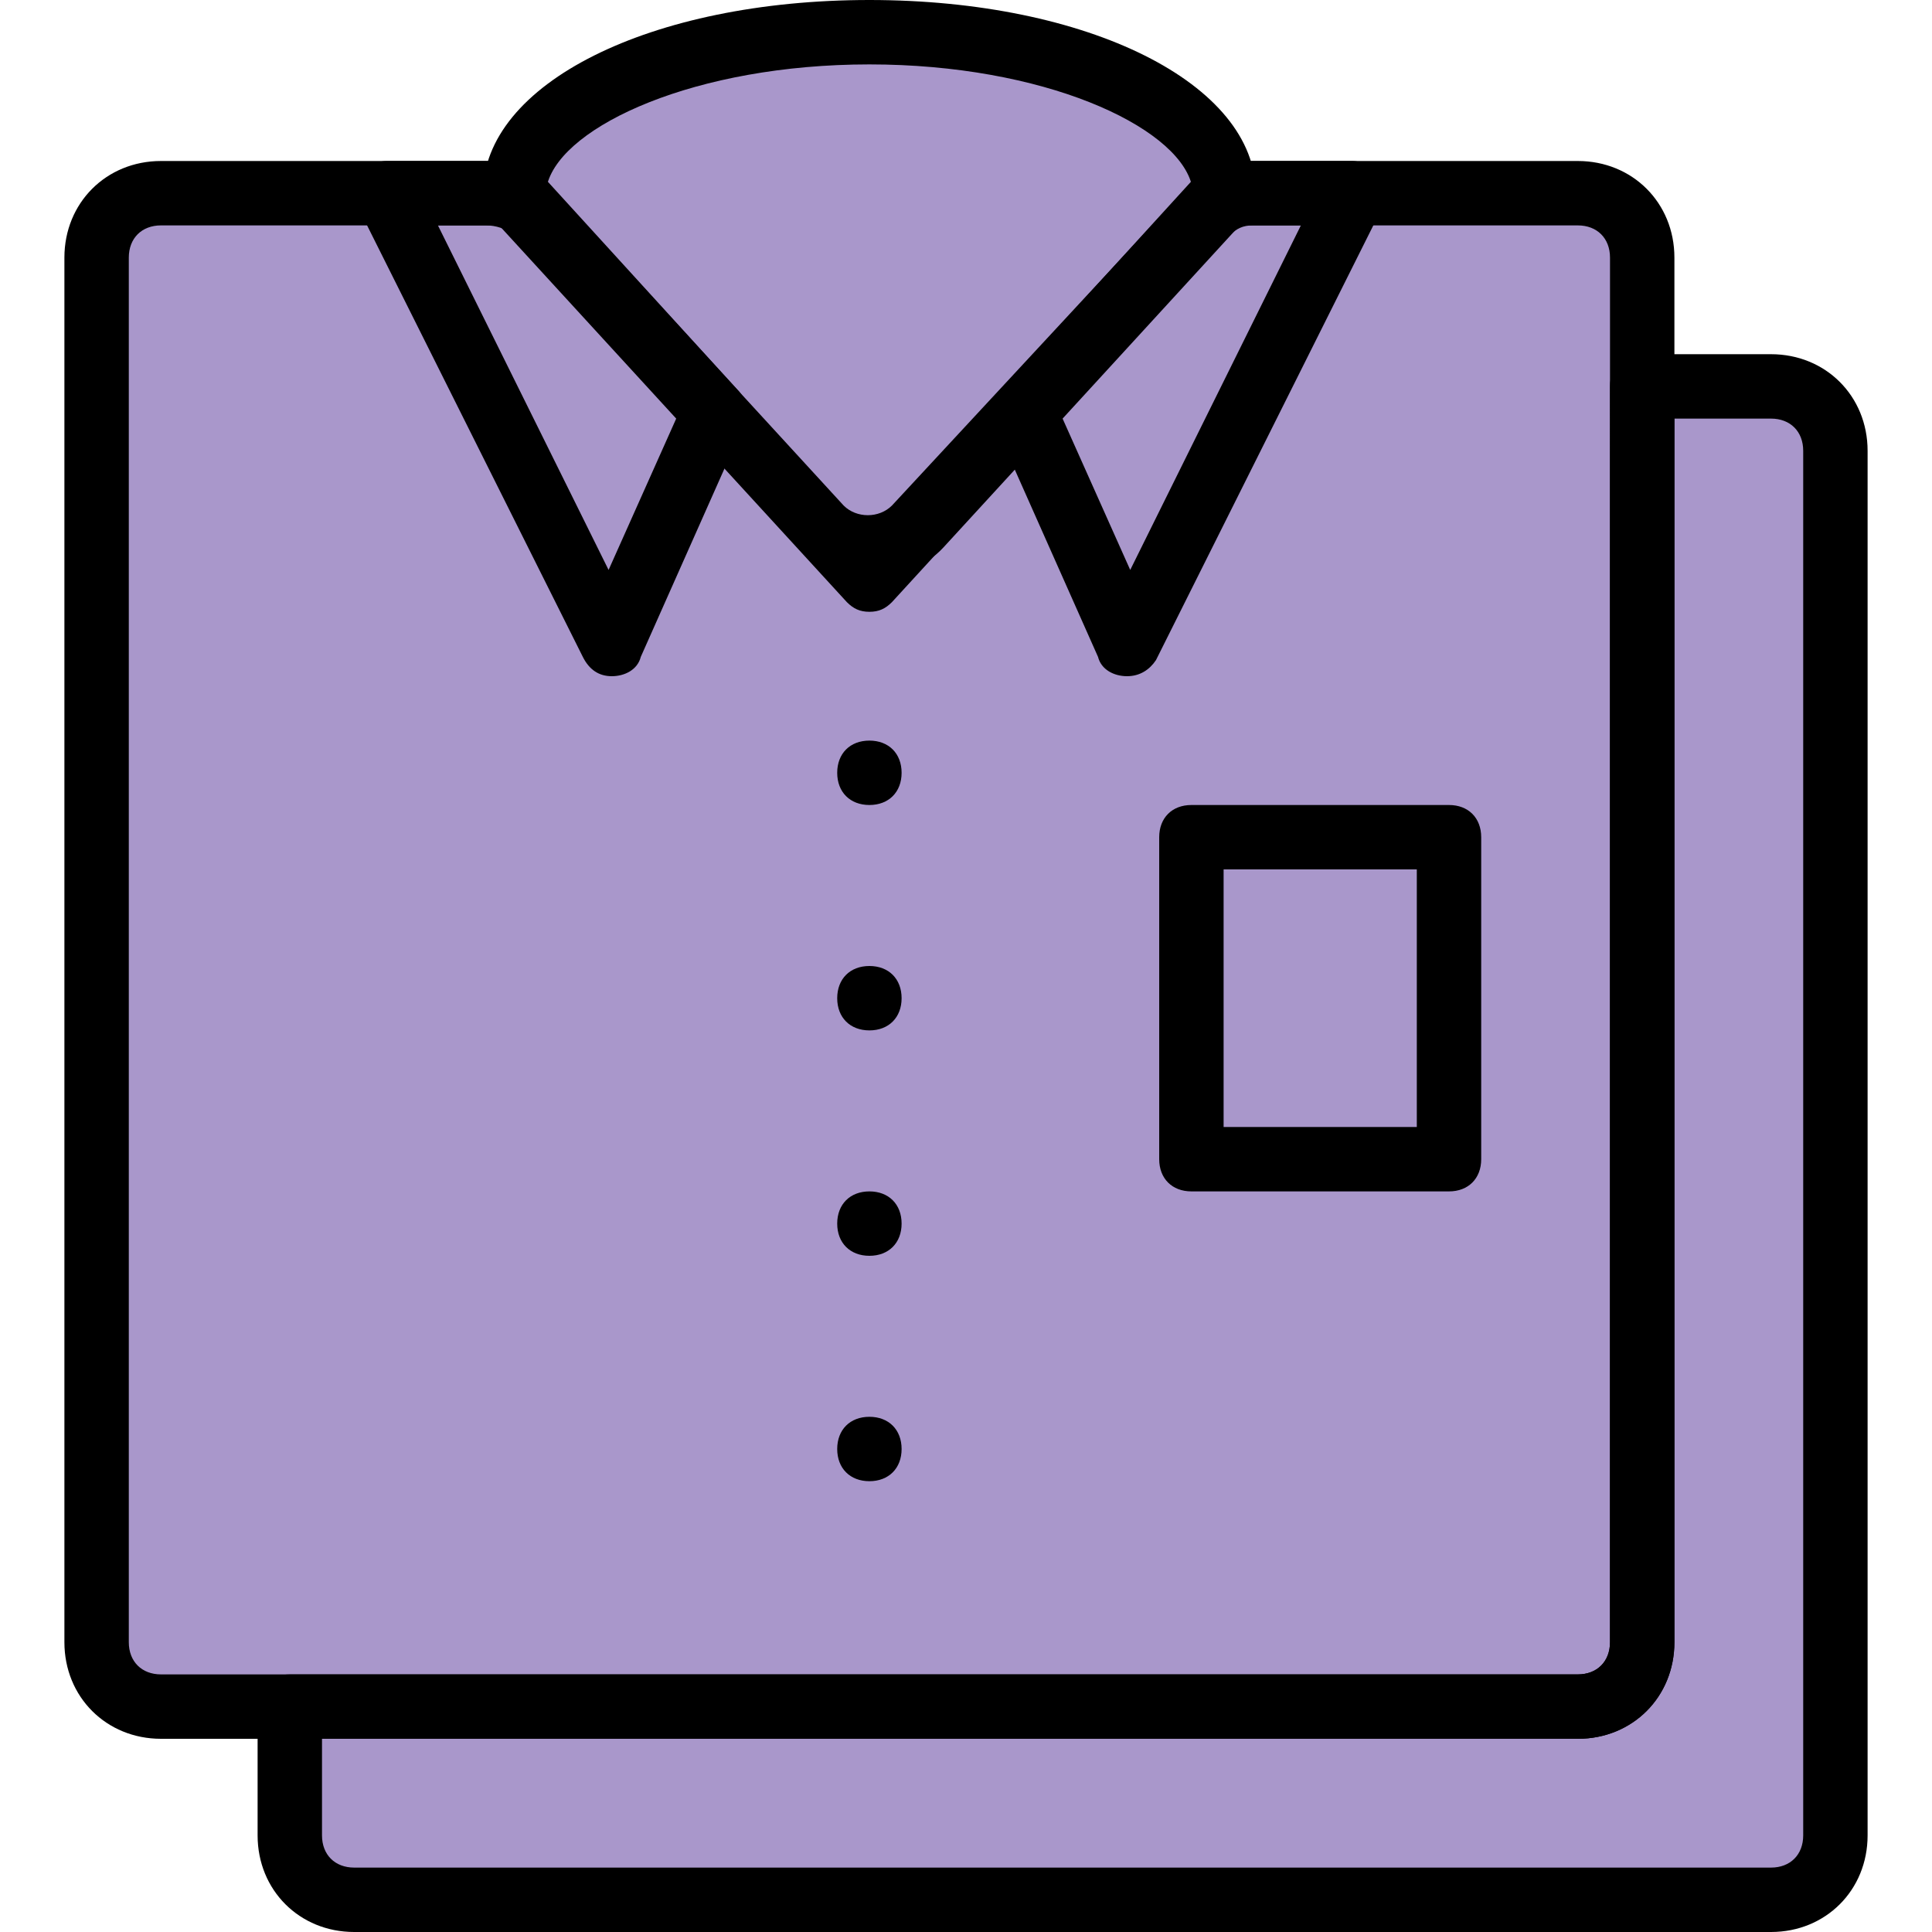 <!DOCTYPE svg PUBLIC "-//W3C//DTD SVG 1.1//EN" "http://www.w3.org/Graphics/SVG/1.1/DTD/svg11.dtd">
<!-- Uploaded to: SVG Repo, www.svgrepo.com, Transformed by: SVG Repo Mixer Tools -->
<svg height="800px" width="800px" version="1.1" id="Layer_1" xmlns="http://www.w3.org/2000/svg" xmlns:xlink="http://www.w3.org/1999/xlink" viewBox="0 0 512 512" xml:space="preserve" fill="#000000">
<g id="SVGRepo_bgCarrier" stroke-width="0"/>
<g id="SVGRepo_tracerCarrier" stroke-linecap="round" stroke-linejoin="round"/>
<g id="SVGRepo_iconCarrier"> <g transform="translate(1 1)"> <g> <path style="fill:#a997cb;" d="M323.268,50.2l-93.867,102.4L135.534,50.2c0-23.893,41.813-42.667,93.867-42.667 S323.268,26.307,323.268,50.2"/> <path style="fill:#a997cb;" d="M318.148,55.32l-75.947,82.773c-6.827,7.68-18.773,7.68-24.747,0L141.508,55.32 c-4.267-3.413-8.533-5.12-13.653-5.12H41.668c-9.387,0-17.067,7.68-17.067,17.067V434.2c0,9.387,7.68,17.067,17.067,17.067 h375.467c9.387,0,17.067-7.68,17.067-17.067V67.267c0-9.387-7.68-17.067-17.067-17.067h-86.187 C325.828,50.2,321.561,51.907,318.148,55.32"/> <polygon style="fill:#a997cb;" points="270.361,108.227 297.668,169.667 357.401,50.2 323.268,50.2 "/> <polygon style="fill:#a997cb;" points="188.441,108.227 161.134,169.667 101.401,50.2 135.534,50.2 "/> <path style="fill:#a997cb;" d="M468.334,101.4h-34.133v332.8c0,9.387-7.68,17.067-17.067,17.067H75.801V485.4 c0,9.387,7.68,17.067,17.067,17.067h375.467c9.387,0,17.067-7.68,17.067-17.067V118.467 C485.401,109.08,477.721,101.4,468.334,101.4"/> </g> <path style="fill:#a997cb;" d="M468.334,101.4h-25.6c9.387,0,17.067,7.68,17.067,17.067V485.4c0,9.387-7.68,17.067-17.067,17.067 h25.6c9.387,0,17.067-7.68,17.067-17.067V118.467C485.401,109.08,477.721,101.4,468.334,101.4"/> <path style="fill:#a997cb;" d="M41.668,50.2h25.6c-9.387,0-17.067,7.68-17.067,17.067V434.2c0,9.387,7.68,17.067,17.067,17.067 h-25.6c-9.387,0-17.067-7.68-17.067-17.067V67.267C24.601,57.88,32.281,50.2,41.668,50.2"/> <polygon style="fill:#a997cb;" points="314.734,306.2 383.001,306.2 383.001,220.867 314.734,220.867 "/> <path d="M229.401,161.133c-2.56,0-4.267-0.853-5.973-2.56l-93.867-102.4c-1.707-1.707-2.56-4.267-2.56-5.973 c0-29.013,44.373-51.2,102.4-51.2s102.4,22.187,102.4,51.2c0,2.56-0.853,4.267-2.56,5.973l-93.867,102.4 C233.668,160.28,231.961,161.133,229.401,161.133z M144.068,47.64l85.333,93.013l85.333-93.013 c-4.267-15.36-39.253-31.573-85.333-31.573S148.334,32.28,144.068,47.64z"/> <path d="M417.134,459.8H41.668c-14.507,0-25.6-11.093-25.6-25.6V67.267c0-14.507,11.093-25.6,25.6-25.6h86.187 c6.827,0,13.653,3.413,18.773,8.533l75.947,82.773c3.413,3.413,9.387,3.413,12.8,0l76.8-82.773 c5.12-5.12,11.947-8.533,18.773-8.533h86.187c14.507,0,25.6,11.093,25.6,25.6V434.2C442.734,448.707,431.641,459.8,417.134,459.8z M41.668,58.733c-5.12,0-8.533,3.413-8.533,8.533V434.2c0,5.12,3.413,8.533,8.533,8.533h375.467c5.12,0,8.533-3.413,8.533-8.533 V67.267c0-5.12-3.413-8.533-8.533-8.533h-86.187c-2.56,0-4.267,0.853-5.973,2.56l-75.947,82.773c-9.387,10.24-28.16,10.24-37.547,0 l-75.947-82.773c-2.56-1.707-5.12-2.56-7.68-2.56L41.668,58.733L41.668,58.733z"/> <path d="M297.668,178.2L297.668,178.2c-3.413,0-6.827-1.707-7.68-5.12l-27.307-61.44c-1.707-3.413-0.853-6.827,1.707-9.387 l52.907-58.027c1.707-1.707,3.413-2.56,5.973-2.56h34.133c2.56,0,5.973,1.707,7.68,4.267s1.707,5.973,0,8.533l-59.733,119.467 C303.641,176.493,301.081,178.2,297.668,178.2z M280.601,109.933l17.92,40.107l45.227-91.307h-16.213L280.601,109.933z"/> <path d="M161.134,178.2c-3.413,0-5.973-1.707-7.68-5.12L93.721,53.613c-0.853-2.56-0.853-5.12,0-7.68 c1.707-2.56,5.12-4.267,7.68-4.267h34.133c2.56,0,4.267,0.853,5.973,2.56l52.907,58.027c2.56,2.56,2.56,5.973,1.707,9.387 l-27.307,61.44C167.961,176.493,164.548,178.2,161.134,178.2L161.134,178.2z M115.054,58.733l45.227,91.307l17.92-40.107 l-46.933-51.2L115.054,58.733L115.054,58.733z"/> <path d="M237.934,203.8c0,5.12-3.413,8.533-8.533,8.533c-5.12,0-8.533-3.413-8.533-8.533c0-5.12,3.413-8.533,8.533-8.533 S237.934,198.68,237.934,203.8"/> <path d="M237.934,263.533c0,5.12-3.413,8.533-8.533,8.533c-5.12,0-8.533-3.413-8.533-8.533s3.413-8.533,8.533-8.533 C234.521,255,237.934,258.413,237.934,263.533"/> <path d="M237.934,323.267c0,5.12-3.413,8.533-8.533,8.533c-5.12,0-8.533-3.413-8.533-8.533s3.413-8.533,8.533-8.533 C234.521,314.733,237.934,318.147,237.934,323.267"/> <path d="M237.934,383c0,5.12-3.413,8.533-8.533,8.533c-5.12,0-8.533-3.413-8.533-8.533s3.413-8.533,8.533-8.533 S237.934,377.88,237.934,383"/> <path d="M383.001,314.733h-68.267c-5.12,0-8.533-3.413-8.533-8.533v-85.333c0-5.12,3.413-8.533,8.533-8.533h68.267 c5.12,0,8.533,3.413,8.533,8.533V306.2C391.534,311.32,388.121,314.733,383.001,314.733z M323.268,297.667h51.2V229.4h-51.2 V297.667z"/> <path d="M468.334,511H92.868c-14.507,0-25.6-11.093-25.6-25.6v-34.133c0-5.12,3.413-8.533,8.533-8.533h341.333 c5.12,0,8.533-3.413,8.533-8.533V101.4c0-5.12,3.413-8.533,8.533-8.533h34.133c14.507,0,25.6,11.093,25.6,25.6V485.4 C493.934,499.907,482.841,511,468.334,511z M84.334,459.8v25.6c0,5.12,3.413,8.533,8.533,8.533h375.467 c5.12,0,8.533-3.413,8.533-8.533V118.467c0-5.12-3.413-8.533-8.533-8.533h-25.6V434.2c0,14.507-11.093,25.6-25.6,25.6L84.334,459.8 L84.334,459.8z"/> </g> </g>
</svg>